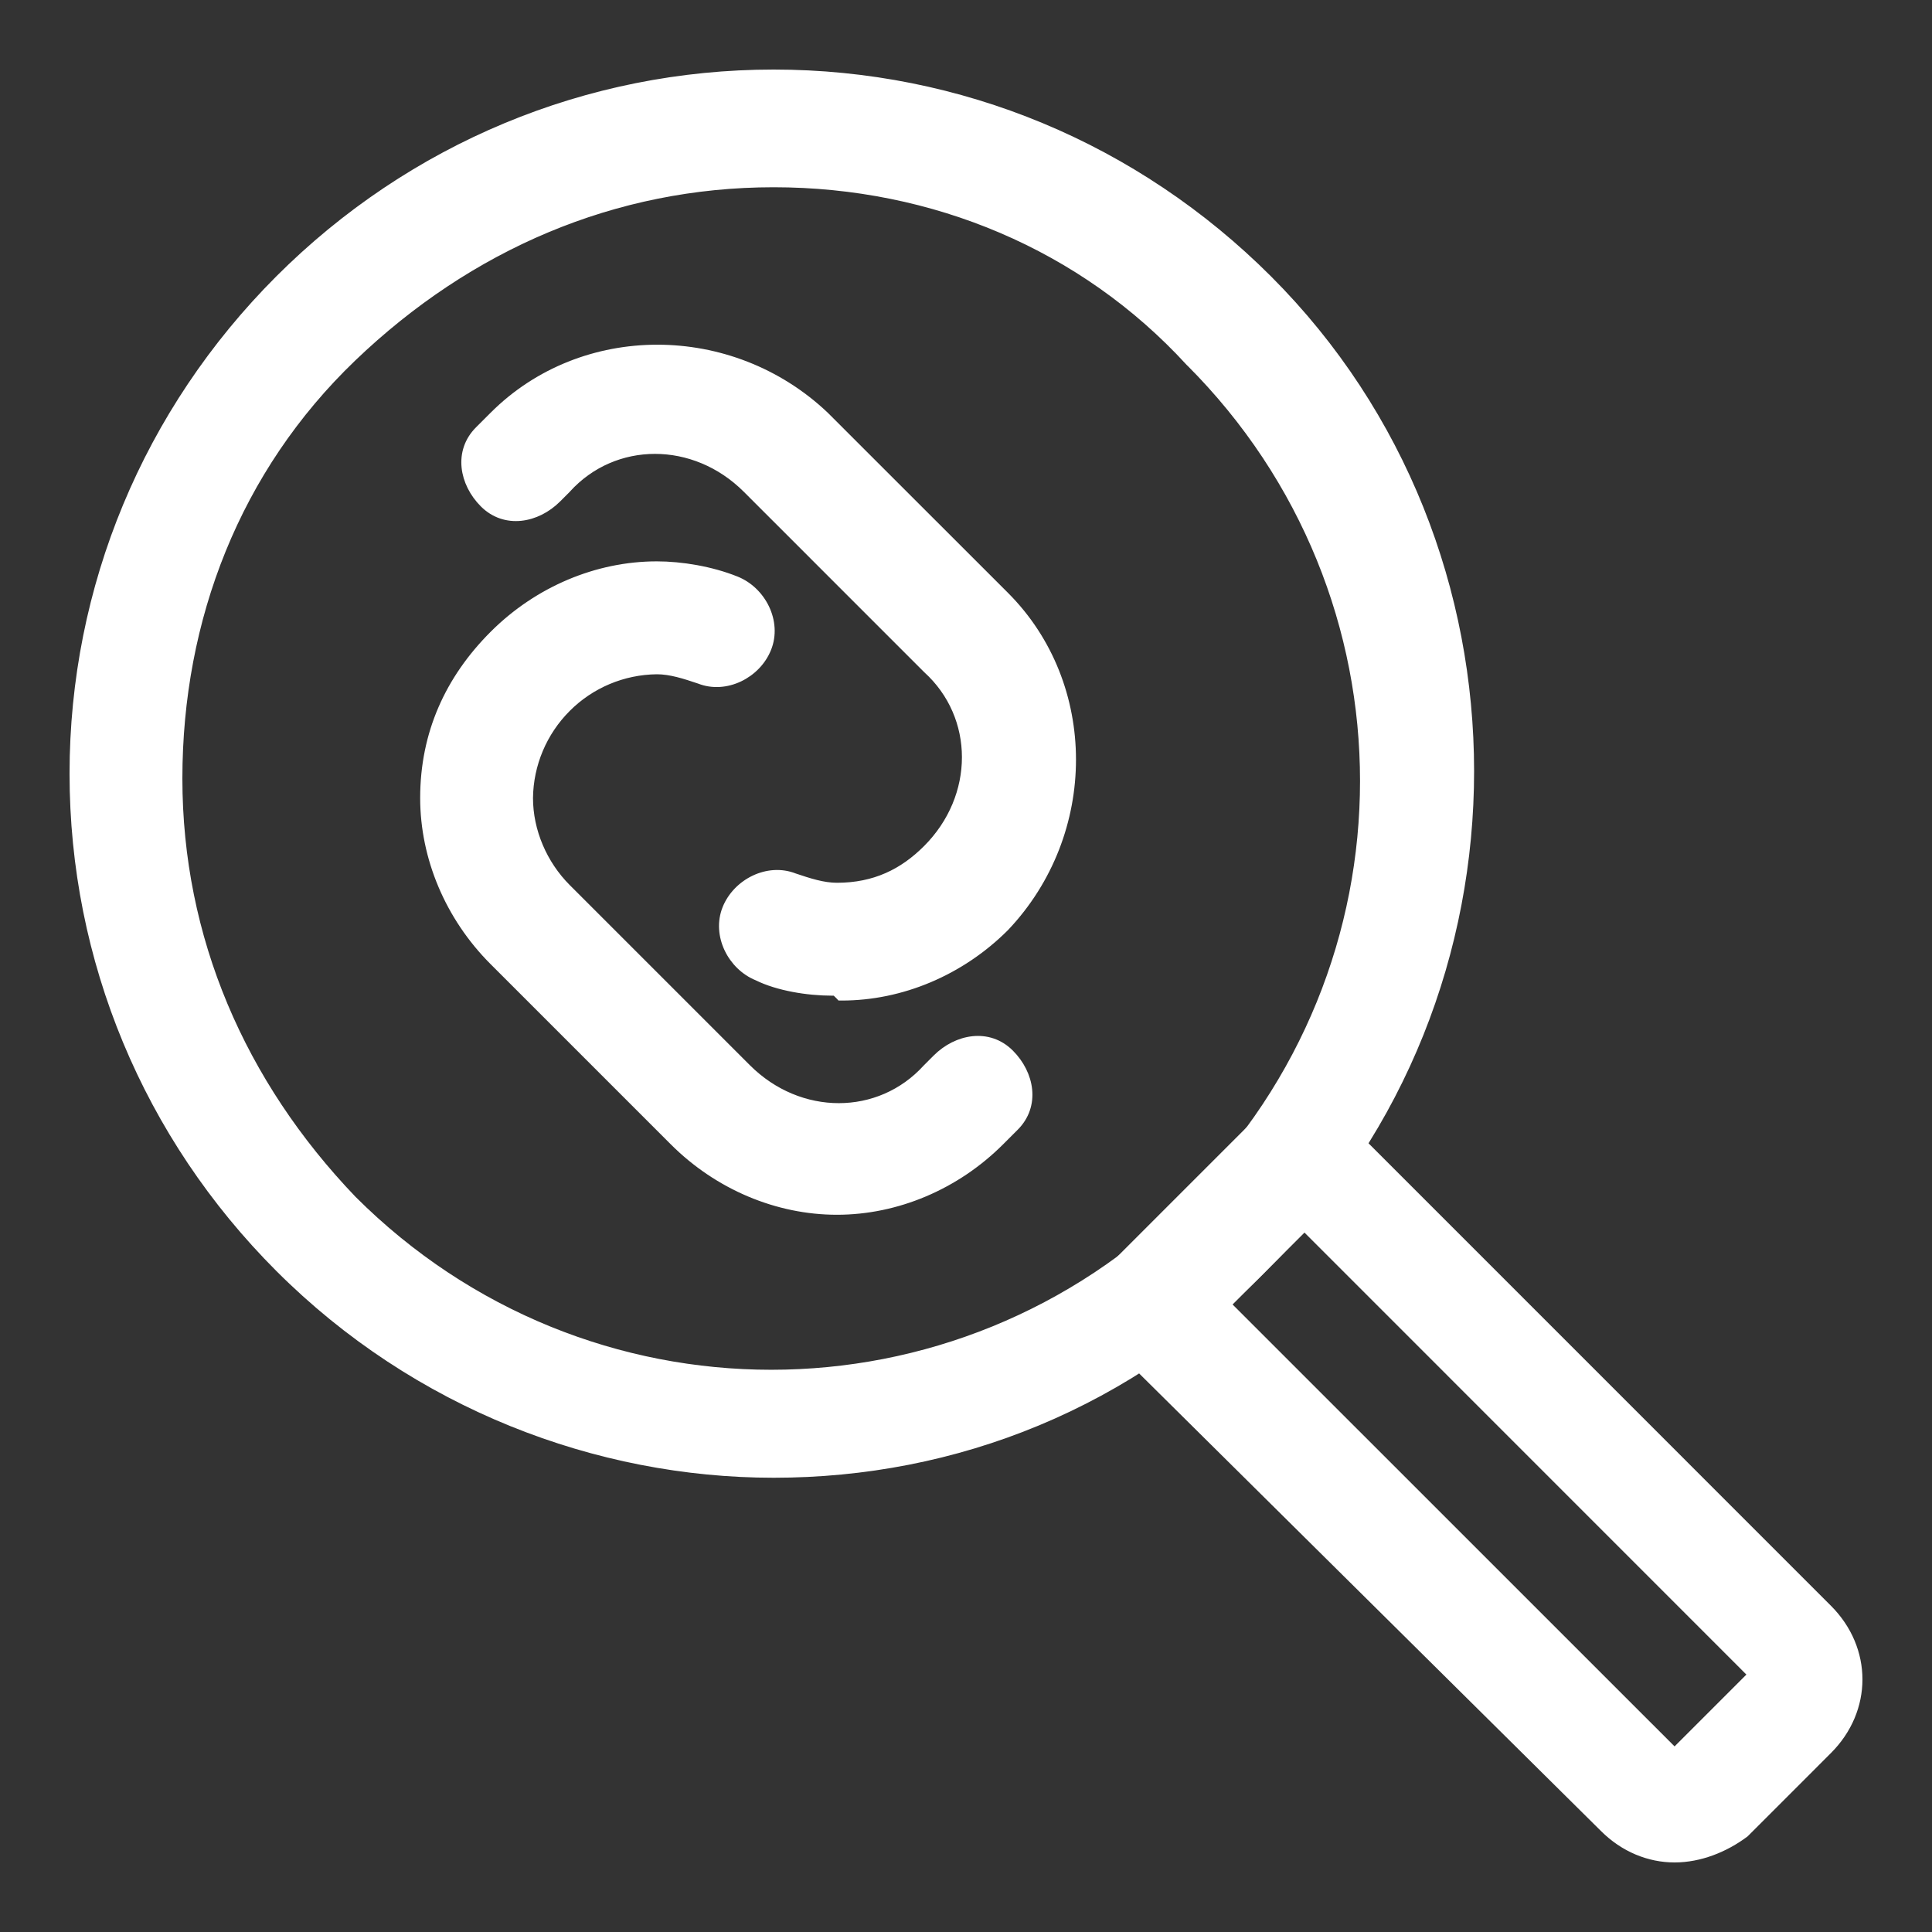 <svg width="25" height="25" viewBox="0 0 25 25" fill="none" xmlns="http://www.w3.org/2000/svg">
<rect x="0" y="0" width="25" height="25" fill="#333333" stroke="none"/>
<path d="M15.393 4.689L15.393 4.689L15.395 4.69C18.4 7.695 18.4 12.516 15.395 15.521C12.39 18.526 7.57 18.526 4.564 15.521C3.124 14.018 2.31 12.139 2.31 10.074C2.31 8.007 3.062 6.067 4.563 4.628C6.067 3.187 7.945 2.373 10.011 2.373C12.077 2.373 14.017 3.187 15.393 4.689ZM3.611 16.411C5.385 18.185 7.73 19.072 10.011 19.072C12.355 19.072 14.637 18.185 16.411 16.347C19.896 12.862 19.896 7.096 16.411 3.611C14.7 1.901 12.419 0.95 10.011 0.95C7.603 0.95 5.322 1.901 3.611 3.611C1.901 5.322 0.95 7.603 0.95 10.011C0.95 12.419 1.901 14.7 3.611 16.411Z" fill="white" stroke="white" stroke-width="0.1"/>
<path d="M13.945 16.844L13.91 16.88L13.946 16.915L20.751 23.657C20.751 23.657 20.751 23.657 20.751 23.657C21.012 23.918 21.34 24.05 21.669 24.05C21.997 24.05 22.322 23.919 22.581 23.725L22.581 23.725L22.586 23.72L23.657 22.649C24.181 22.125 24.181 21.338 23.657 20.814L16.852 14.008L16.816 13.973L16.781 14.008L13.945 16.844ZM11.992 13.819L11.992 13.819L11.99 13.821C11.381 14.492 10.343 14.494 9.668 13.819L7.337 11.488C7.031 11.182 6.847 10.754 6.847 10.326C6.852 9.89 7.028 9.473 7.337 9.164C7.645 8.855 8.062 8.68 8.499 8.675C8.678 8.675 8.858 8.734 9.049 8.798C9.392 8.934 9.797 8.728 9.931 8.391C10.069 8.047 9.863 7.642 9.525 7.507C9.204 7.378 8.819 7.314 8.499 7.314C7.729 7.314 6.96 7.635 6.384 8.211C5.808 8.787 5.487 9.493 5.487 10.326C5.487 11.096 5.808 11.865 6.384 12.441L8.715 14.772C9.291 15.348 10.06 15.669 10.83 15.669C11.6 15.669 12.369 15.348 12.945 14.772L13.134 14.583C13.412 14.305 13.336 13.895 13.071 13.63C12.793 13.352 12.383 13.429 12.118 13.693L11.992 13.819ZM21.669 22.669L15.879 16.88L16.88 15.879L22.669 21.669L21.669 22.669Z" fill="white" stroke="white" stroke-width="0.1"/>
<path d="M11.992 8.66L11.992 8.66L11.994 8.662C12.664 9.271 12.667 10.309 11.992 10.984C11.685 11.291 11.319 11.473 10.83 11.473C10.651 11.473 10.47 11.414 10.28 11.35C9.937 11.214 9.532 11.42 9.397 11.757C9.26 12.1 9.465 12.505 9.801 12.64C10.063 12.77 10.448 12.834 10.767 12.834C10.802 12.834 10.805 12.835 10.808 12.836C10.81 12.837 10.814 12.84 10.822 12.847C10.831 12.855 10.842 12.866 10.858 12.882L10.872 12.897H10.893C11.663 12.897 12.432 12.576 13.008 12L13.008 12L13.009 11.999C14.161 10.783 14.162 8.861 13.008 7.707L10.676 5.376L10.676 5.376L10.675 5.375C9.459 4.223 7.538 4.221 6.384 5.376L6.195 5.565C5.917 5.843 5.993 6.253 6.258 6.518C6.536 6.795 6.946 6.719 7.211 6.455L7.337 6.329L7.337 6.329L7.338 6.327C7.948 5.656 8.986 5.654 9.661 6.329L11.992 8.66Z" fill="white" stroke="white" stroke-width="0.1"/>
</svg>
